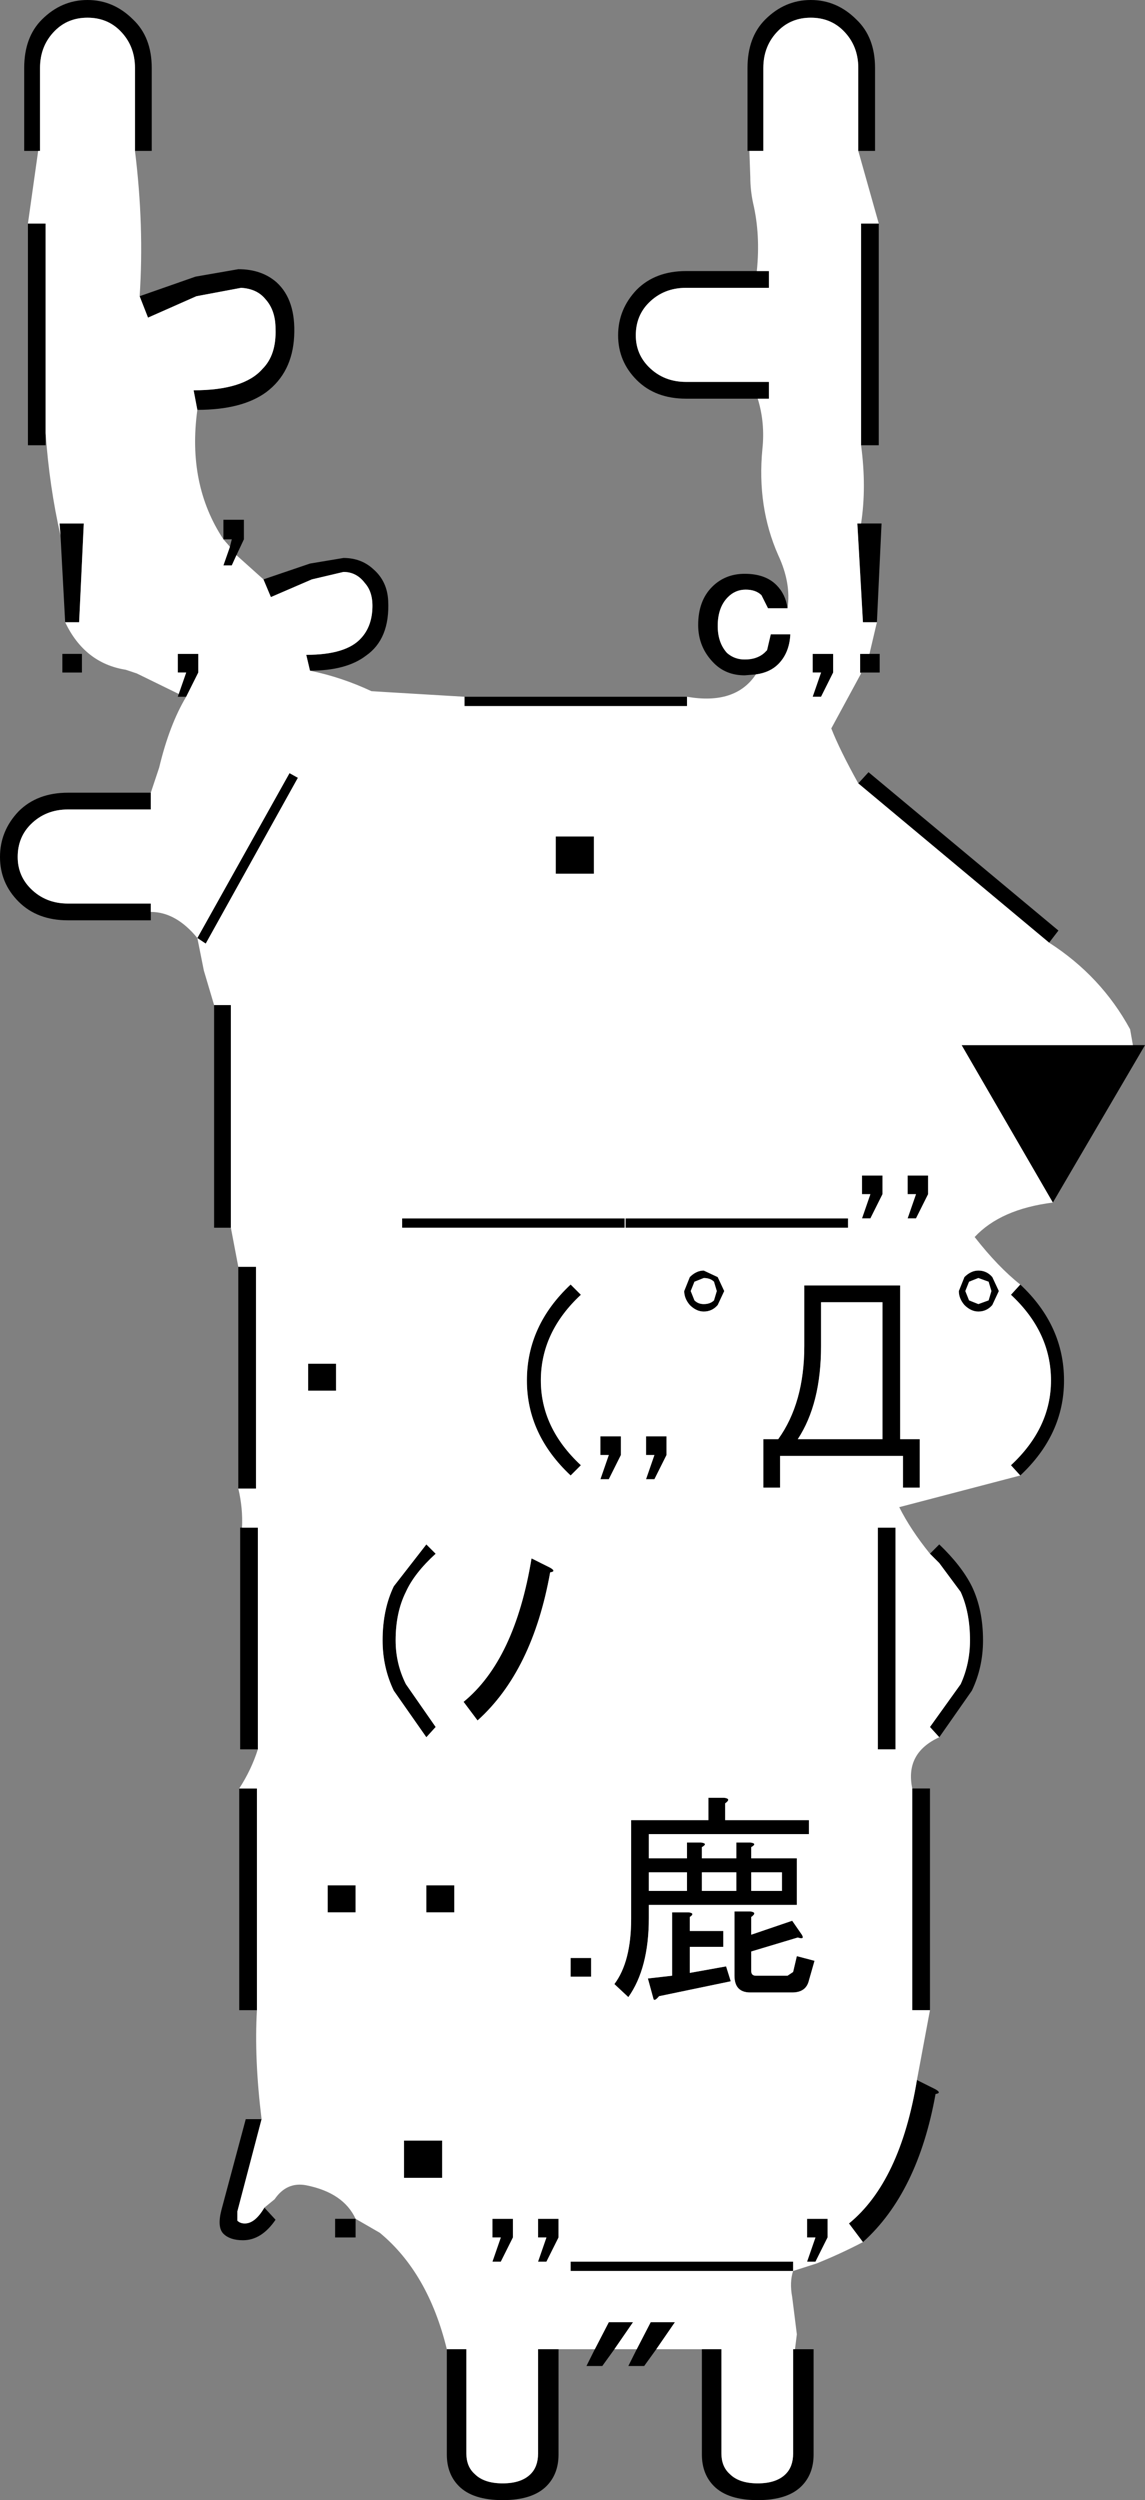 <svg xmlns:xlink="http://www.w3.org/1999/xlink" height="134.2px" width="61.5px" xmlns="http://www.w3.org/2000/svg">
  <rect width="100%" height="100%" fill="#808080" stroke="none"/>
  <g transform="matrix(1.0, 0.0, 0.0, 1.0, 33.75, 133.95)">
    <path d="M-31.7 -125.85 L-32.45 -125.85 -32.45 -130.3 Q-32.45 -131.95 -31.5 -132.9 -30.45 -133.95 -29.05 -133.95 -27.65 -133.95 -26.6 -132.9 -25.6 -131.95 -25.6 -130.3 L-25.6 -125.85 -26.5 -125.85 -26.5 -130.3 Q-26.5 -131.5 -27.3 -132.3 -28.0 -133.0 -29.05 -133.0 -30.1 -133.0 -30.8 -132.3 -31.6 -131.5 -31.6 -130.3 L-31.6 -125.85 -31.7 -125.85 M-26.25 -118.05 L-23.25 -119.1 -20.95 -119.5 Q-19.7 -119.5 -18.9 -118.8 -17.85 -117.85 -17.95 -115.9 -18.05 -113.95 -19.45 -112.9 -20.75 -111.95 -23.15 -111.95 L-23.35 -113.0 Q-20.65 -113.0 -19.65 -114.15 -18.9 -114.9 -18.95 -116.3 -18.95 -117.3 -19.5 -117.9 -19.95 -118.45 -20.8 -118.5 L-23.2 -118.05 -25.8 -116.9 -26.25 -118.05 M-21.75 -105.0 L-21.75 -106.05 -20.65 -106.05 -20.65 -105.0 -21.05 -104.15 -21.3 -103.6 -21.75 -103.6 -21.4 -104.6 -21.3 -105.0 -21.75 -105.0 M-19.6 -102.85 L-17.1 -103.7 -15.3 -104.0 Q-14.35 -104.0 -13.7 -103.4 -12.95 -102.75 -12.9 -101.7 -12.8 -99.65 -14.1 -98.75 -15.15 -97.95 -17.1 -97.95 L-17.3 -98.8 Q-15.15 -98.8 -14.35 -99.7 -13.8 -100.3 -13.75 -101.25 -13.7 -102.15 -14.15 -102.65 -14.6 -103.25 -15.3 -103.25 L-17.0 -102.85 -19.2 -101.9 -19.6 -102.85 M-8.8 -96.55 L3.15 -96.55 3.15 -96.05 -8.8 -96.05 -8.8 -96.55 M6.85 -97.75 L6.25 -97.7 Q5.25 -97.7 4.6 -98.35 3.75 -99.2 3.75 -100.4 3.75 -101.7 4.5 -102.45 5.2 -103.15 6.25 -103.15 7.35 -103.15 7.95 -102.55 8.45 -102.05 8.55 -101.3 L7.5 -101.3 7.15 -102.0 Q6.85 -102.3 6.3 -102.3 5.75 -102.3 5.35 -101.9 4.8 -101.35 4.8 -100.35 4.8 -99.45 5.3 -98.9 5.7 -98.55 6.25 -98.55 6.9 -98.55 7.3 -98.9 L7.45 -99.05 7.65 -99.9 8.7 -99.9 Q8.65 -98.9 8.05 -98.3 7.6 -97.85 6.85 -97.75 M6.95 -112.55 L3.1 -112.55 Q1.45 -112.55 0.45 -113.55 -0.55 -114.55 -0.55 -115.95 -0.55 -117.35 0.45 -118.4 1.45 -119.4 3.1 -119.4 L6.9 -119.4 7.55 -119.4 7.55 -118.5 3.1 -118.5 Q1.9 -118.5 1.1 -117.7 0.4 -117.0 0.4 -115.95 0.4 -114.95 1.1 -114.25 1.9 -113.45 3.1 -113.45 L7.55 -113.45 7.55 -112.55 6.95 -112.55 M6.5 -125.85 L6.4 -125.85 6.4 -130.3 Q6.4 -131.95 7.35 -132.9 8.4 -133.95 9.8 -133.95 11.2 -133.95 12.25 -132.9 13.25 -131.95 13.25 -130.3 L13.25 -125.85 12.35 -125.85 12.35 -130.3 Q12.35 -131.5 11.55 -132.3 10.85 -133.0 9.8 -133.0 8.75 -133.0 8.05 -132.3 7.25 -131.5 7.25 -130.3 L7.25 -125.85 6.5 -125.85 M13.45 -121.95 L13.45 -110.05 12.5 -110.05 12.5 -121.95 13.45 -121.95 M12.5 -105.85 L13.6 -105.85 13.35 -100.55 12.6 -100.55 12.3 -105.85 12.5 -105.85 M12.95 -98.85 L13.5 -98.85 13.5 -97.85 12.45 -97.85 12.45 -98.85 12.95 -98.85 M12.35 -91.9 L12.9 -92.5 23.1 -84.0 22.6 -83.35 12.35 -91.9 M27.1 -77.85 L27.75 -77.85 22.8 -69.4 17.9 -77.85 27.1 -77.85 M21.05 -65.0 Q23.4 -62.8 23.4 -59.85 23.4 -56.95 21.05 -54.75 L20.55 -55.3 Q22.7 -57.3 22.7 -59.85 22.7 -62.45 20.55 -64.45 L21.05 -65.0 M16.2 -50.55 L16.7 -51.05 Q17.9 -49.9 18.45 -48.8 19.05 -47.55 19.05 -45.9 19.05 -44.45 18.45 -43.2 L16.7 -40.7 16.2 -41.25 17.85 -43.55 Q18.35 -44.65 18.35 -45.9 18.35 -47.4 17.85 -48.5 L16.7 -50.05 16.2 -50.55 M15.25 -37.95 L16.2 -37.95 16.2 -26.05 15.25 -26.05 15.25 -37.95 M15.5 -22.3 L16.5 -21.8 Q16.85 -21.6 16.5 -21.55 15.55 -16.25 12.6 -13.6 L11.85 -14.6 Q14.6 -16.85 15.5 -22.3 M8.95 -7.85 L9.95 -7.85 9.95 -2.2 Q9.95 -1.15 9.3 -0.5 8.55 0.25 6.95 0.25 5.35 0.25 4.6 -0.5 3.95 -1.15 3.95 -2.2 L3.95 -7.85 5.0 -7.85 5.0 -2.25 Q5.0 -1.55 5.45 -1.15 5.95 -0.65 6.95 -0.65 7.95 -0.65 8.45 -1.15 8.85 -1.55 8.85 -2.25 L8.85 -7.85 8.95 -7.85 M1.5 -7.85 L0.85 -6.95 0.0 -6.95 0.45 -7.85 1.2 -9.3 2.5 -9.3 1.5 -7.85 M-0.75 -7.85 L-1.4 -6.95 -2.25 -6.95 -1.8 -7.85 -1.05 -9.3 0.25 -9.3 -0.75 -7.85 M-3.75 -7.85 L-3.75 -2.2 Q-3.75 -1.15 -4.4 -0.5 -5.15 0.25 -6.75 0.25 -8.35 0.25 -9.1 -0.5 -9.75 -1.15 -9.75 -2.2 L-9.75 -7.85 -8.7 -7.85 -8.7 -2.25 Q-8.7 -1.55 -8.25 -1.15 -7.75 -0.65 -6.75 -0.65 -5.75 -0.65 -5.25 -1.15 -4.85 -1.55 -4.85 -2.25 L-4.85 -7.85 -3.75 -7.85 M-14.65 -14.85 L-14.65 -13.85 -15.75 -13.85 -15.75 -14.85 -14.65 -14.85 M-19.55 -15.45 L-18.95 -14.8 Q-19.7 -13.7 -20.7 -13.7 -21.4 -13.7 -21.75 -14.05 -22.1 -14.4 -21.85 -15.35 L-20.55 -20.2 -19.7 -20.2 -21.0 -15.25 -21.0 -14.75 Q-20.85 -14.6 -20.6 -14.6 -20.05 -14.6 -19.55 -15.45 M-19.95 -26.05 L-20.9 -26.05 -20.9 -37.95 -19.95 -37.95 -19.95 -26.05 M-19.9 -40.05 L-20.85 -40.05 -20.85 -51.95 -20.75 -51.95 -19.9 -51.95 -19.9 -40.05 M-20.95 -54.05 L-20.95 -65.95 -20.0 -65.95 -20.0 -54.05 -20.95 -54.05 M-21.35 -68.05 L-22.25 -68.05 -22.25 -80.0 -21.35 -80.0 -21.35 -68.05 M-25.65 -85.0 L-25.65 -84.55 -30.1 -84.55 Q-31.75 -84.55 -32.75 -85.55 -33.75 -86.55 -33.75 -87.95 -33.75 -89.35 -32.75 -90.4 -31.75 -91.4 -30.1 -91.4 L-25.65 -91.4 -25.65 -90.5 -30.1 -90.5 Q-31.3 -90.5 -32.1 -89.7 -32.8 -89.0 -32.8 -87.95 -32.8 -86.95 -32.1 -86.25 -31.3 -85.45 -30.1 -85.45 L-25.65 -85.45 -25.65 -85.0 M-23.75 -96.55 L-24.2 -96.55 -24.15 -96.7 -23.75 -97.85 -24.2 -97.85 -24.2 -98.85 -23.1 -98.85 -23.1 -97.85 -23.75 -96.55 M-30.25 -100.55 L-30.5 -105.2 -30.55 -105.85 -29.25 -105.85 -29.5 -100.55 -30.25 -100.55 M-31.3 -110.7 L-31.3 -110.05 -32.25 -110.05 -32.25 -121.95 -31.3 -121.95 -31.3 -110.7 M-29.35 -98.85 L-29.35 -97.85 -30.4 -97.85 -30.4 -98.85 -29.35 -98.85 M11.0 -98.85 L11.0 -97.85 10.35 -96.55 9.9 -96.55 10.35 -97.85 9.9 -97.85 9.9 -98.85 11.0 -98.85 M-1.85 -87.05 L-3.9 -87.05 -3.9 -89.05 -1.85 -89.05 -1.85 -87.05 M16.1 -69.85 L15.45 -68.55 15.0 -68.55 15.45 -69.85 15.0 -69.85 15.0 -70.85 16.1 -70.85 16.1 -69.85 M13.65 -69.85 L13.0 -68.55 12.55 -68.55 13.0 -69.85 12.55 -69.85 12.55 -70.85 13.65 -70.85 13.65 -69.85 M11.8 -68.05 L-0.15 -68.05 -0.15 -68.55 11.8 -68.55 11.8 -68.05 M9.45 -64.95 L14.6 -64.95 14.6 -56.7 15.65 -56.7 15.65 -54.1 14.75 -54.1 14.75 -55.8 8.15 -55.8 8.15 -54.1 7.25 -54.1 7.25 -56.7 8.05 -56.7 Q9.45 -58.65 9.45 -61.7 L9.45 -64.95 M10.35 -61.7 Q10.35 -58.6 9.1 -56.7 L13.65 -56.7 13.65 -64.05 10.35 -64.05 10.35 -61.7 M17.75 -64.65 L18.05 -65.4 Q18.4 -65.75 18.8 -65.75 19.25 -65.75 19.55 -65.4 L19.9 -64.65 19.55 -63.9 Q19.25 -63.55 18.8 -63.55 18.4 -63.55 18.05 -63.9 17.75 -64.25 17.75 -64.65 M-0.2 -68.05 L-12.15 -68.05 -12.15 -68.55 -0.2 -68.55 -0.2 -68.05 M3.55 -64.15 Q3.75 -63.95 4.05 -63.95 4.4 -63.95 4.6 -64.15 L4.75 -64.65 4.6 -65.15 Q4.4 -65.35 4.05 -65.35 L3.55 -65.15 3.35 -64.65 3.55 -64.15 M5.15 -64.65 L4.8 -63.9 Q4.5 -63.55 4.05 -63.55 3.65 -63.55 3.3 -63.9 3.0 -64.25 3.0 -64.65 L3.3 -65.4 Q3.65 -65.75 4.05 -65.75 L4.8 -65.4 5.15 -64.65 M0.95 -55.85 L0.95 -56.85 2.05 -56.85 2.05 -55.85 1.4 -54.55 0.95 -54.55 1.4 -55.85 0.95 -55.85 M-1.5 -55.85 L-1.5 -56.85 -0.4 -56.85 -0.4 -55.85 -1.05 -54.55 -1.5 -54.55 -1.05 -55.85 -1.5 -55.85 M14.35 -51.95 L14.35 -40.05 13.4 -40.05 13.4 -51.95 14.35 -51.95 M19.5 -64.65 L19.35 -65.15 18.8 -65.35 18.3 -65.15 18.1 -64.65 18.3 -64.15 18.8 -63.95 19.35 -64.15 19.5 -64.65 M-23.15 -83.6 L-18.2 -92.45 -17.75 -92.2 -22.7 -83.3 -23.15 -83.6 M-2.55 -64.45 Q-4.7 -62.45 -4.7 -59.85 -4.7 -57.3 -2.55 -55.3 L-3.1 -54.75 Q-5.45 -56.95 -5.45 -59.85 -5.45 -62.8 -3.1 -65.0 L-2.55 -64.45 M-17.2 -60.75 L-15.7 -60.75 -15.7 -59.3 -17.2 -59.3 -17.2 -60.75 M-10.35 -50.55 Q-11.5 -49.5 -11.95 -48.5 -12.5 -47.4 -12.5 -45.9 -12.5 -44.65 -11.95 -43.55 L-10.35 -41.25 -10.85 -40.7 -12.6 -43.2 Q-13.2 -44.45 -13.2 -45.9 -13.2 -47.55 -12.6 -48.8 L-10.85 -51.05 -10.35 -50.55 M-4.2 -49.8 Q-3.85 -49.6 -4.2 -49.55 -5.15 -44.25 -8.1 -41.6 L-8.85 -42.6 Q-6.1 -44.85 -5.2 -50.3 L-4.2 -49.8 M-14.65 -32.75 L-14.65 -31.3 -16.15 -31.3 -16.15 -32.75 -14.65 -32.75 M-3.1 -28.85 L-2.0 -28.85 -2.0 -27.85 -3.1 -27.85 -3.1 -28.85 M-9.35 -31.3 L-10.85 -31.3 -10.85 -32.75 -9.35 -32.75 -9.35 -31.3 M-10.0 -19.05 L-10.0 -17.05 -12.05 -17.05 -12.05 -19.05 -10.0 -19.05 M-7.3 -14.85 L-6.2 -14.85 -6.2 -13.85 -6.85 -12.55 -7.3 -12.55 -6.85 -13.85 -7.3 -13.85 -7.3 -14.85 M-4.4 -12.55 L-4.85 -12.55 -4.4 -13.85 -4.85 -13.85 -4.85 -14.85 -3.75 -14.85 -3.75 -13.85 -4.4 -12.55 M8.85 -12.05 L-3.1 -12.05 -3.1 -12.55 8.85 -12.55 8.85 -12.05 M5.2 -37.15 L5.2 -36.25 9.7 -36.25 9.7 -35.5 1.1 -35.5 1.1 -34.2 3.15 -34.2 3.15 -35.05 3.9 -35.05 Q4.3 -35.0 3.95 -34.8 L3.95 -34.2 5.8 -34.2 5.8 -35.05 6.55 -35.05 Q6.95 -35.0 6.6 -34.8 L6.6 -34.2 9.05 -34.2 9.05 -31.7 1.1 -31.7 1.1 -31.0 Q1.1 -28.3 0.0 -26.75 L-0.75 -27.45 Q0.15 -28.65 0.15 -30.95 L0.15 -36.25 4.3 -36.25 4.3 -37.45 5.15 -37.45 Q5.55 -37.4 5.2 -37.15 M5.1 -30.3 L5.1 -29.45 3.3 -29.45 3.3 -28.05 5.25 -28.4 5.5 -27.6 1.65 -26.8 Q1.4 -26.5 1.35 -26.65 L1.05 -27.75 2.35 -27.9 2.35 -31.3 3.25 -31.3 Q3.6 -31.25 3.3 -31.05 L3.3 -30.3 5.1 -30.3 M6.6 -30.1 L8.8 -30.85 9.25 -30.2 Q9.55 -29.8 9.1 -29.95 L6.6 -29.2 6.6 -28.15 Q6.6 -27.9 6.85 -27.9 L8.55 -27.9 8.85 -28.1 9.05 -28.95 10.0 -28.7 9.7 -27.65 Q9.55 -27.0 8.8 -27.0 L6.55 -27.0 Q5.7 -27.0 5.7 -27.9 L5.7 -31.35 6.55 -31.35 Q6.95 -31.3 6.6 -31.05 L6.6 -30.1 M6.6 -32.45 L8.25 -32.45 8.25 -33.45 6.6 -33.45 6.6 -32.45 M3.95 -32.45 L5.8 -32.45 5.8 -33.45 3.95 -33.45 3.95 -32.45 M3.15 -33.45 L1.1 -33.45 1.1 -32.45 3.15 -32.45 3.15 -33.45 M9.6 -13.85 L9.6 -14.85 10.7 -14.85 10.7 -13.85 10.05 -12.55 9.6 -12.55 10.05 -13.85 9.6 -13.85" fill="#000000" fill-rule="evenodd" stroke="none"/>
    <path d="M-26.5 -125.85 Q-26.0 -121.8 -26.25 -118.05 L-25.8 -116.9 -23.2 -118.05 -20.8 -118.5 Q-19.95 -118.45 -19.5 -117.9 -18.95 -117.3 -18.95 -116.3 -18.9 -114.9 -19.65 -114.15 -20.65 -113.0 -23.35 -113.0 L-23.15 -111.95 Q-23.7 -107.95 -21.75 -105.0 L-21.4 -104.6 -21.75 -103.6 -21.3 -103.6 -21.05 -104.15 -19.6 -102.85 -19.2 -101.9 -17.0 -102.85 -15.3 -103.25 Q-14.6 -103.25 -14.15 -102.65 -13.7 -102.15 -13.75 -101.25 -13.8 -100.3 -14.35 -99.7 -15.15 -98.8 -17.3 -98.8 L-17.1 -97.95 Q-15.4 -97.6 -13.8 -96.85 L-13.0 -96.8 -8.8 -96.55 -8.8 -96.05 3.15 -96.05 3.15 -96.55 Q5.75 -96.1 6.85 -97.75 7.6 -97.85 8.05 -98.3 8.65 -98.9 8.7 -99.9 L7.65 -99.9 7.45 -99.05 7.3 -98.9 Q6.9 -98.55 6.25 -98.55 5.7 -98.55 5.3 -98.9 4.8 -99.45 4.8 -100.35 4.8 -101.35 5.35 -101.9 5.75 -102.3 6.3 -102.3 6.85 -102.3 7.15 -102.0 L7.5 -101.3 8.55 -101.3 Q8.75 -102.65 8.05 -104.15 6.9 -106.75 7.2 -109.85 7.35 -111.25 6.95 -112.55 L7.55 -112.55 7.55 -113.45 3.1 -113.45 Q1.9 -113.45 1.1 -114.25 0.4 -114.95 0.4 -115.95 0.4 -117.0 1.1 -117.7 1.9 -118.5 3.1 -118.5 L7.55 -118.5 7.55 -119.4 6.9 -119.4 Q7.1 -121.35 6.7 -123.05 6.55 -123.75 6.55 -124.45 L6.5 -125.85 7.25 -125.85 7.25 -130.3 Q7.25 -131.5 8.05 -132.3 8.75 -133.0 9.8 -133.0 10.85 -133.0 11.55 -132.3 12.35 -131.5 12.35 -130.3 L12.35 -125.85 13.45 -121.95 12.5 -121.95 12.5 -110.05 Q12.8 -107.8 12.5 -105.85 L12.3 -105.85 12.6 -100.55 13.35 -100.55 12.95 -98.85 12.45 -98.85 12.45 -97.85 12.5 -97.8 10.9 -94.85 Q11.35 -93.7 12.35 -91.9 L22.6 -83.35 Q25.4 -81.55 26.95 -78.7 L27.1 -77.85 17.9 -77.85 22.8 -69.4 Q20.0 -69.05 18.6 -67.55 19.85 -65.95 21.05 -65.0 L20.55 -64.45 Q22.7 -62.45 22.7 -59.85 22.7 -57.3 20.55 -55.3 L21.05 -54.75 14.55 -53.05 Q15.15 -51.85 16.2 -50.55 L16.7 -50.05 17.85 -48.5 Q18.35 -47.4 18.35 -45.9 18.35 -44.65 17.85 -43.55 L16.2 -41.25 16.7 -40.7 Q14.85 -39.85 15.25 -37.95 L15.25 -26.05 16.2 -26.05 15.5 -22.3 Q14.6 -16.85 11.85 -14.6 L12.6 -13.6 Q11.35 -12.95 10.1 -12.45 L8.85 -12.05 Q8.65 -11.45 8.8 -10.65 L9.05 -8.65 8.95 -7.85 8.85 -7.85 8.85 -2.25 Q8.85 -1.55 8.45 -1.15 7.95 -0.65 6.95 -0.65 5.95 -0.65 5.45 -1.15 5.0 -1.55 5.0 -2.25 L5.0 -7.85 3.95 -7.85 1.5 -7.85 2.5 -9.3 1.2 -9.3 0.45 -7.85 -0.75 -7.85 0.25 -9.3 -1.05 -9.3 -1.8 -7.85 -3.75 -7.85 -4.85 -7.85 -4.85 -2.25 Q-4.85 -1.55 -5.25 -1.15 -5.75 -0.65 -6.75 -0.65 -7.75 -0.65 -8.25 -1.15 -8.7 -1.55 -8.7 -2.25 L-8.7 -7.85 -9.75 -7.85 Q-10.75 -11.95 -13.35 -14.1 L-14.65 -14.85 Q-15.3 -16.25 -17.3 -16.65 -18.35 -16.85 -19.0 -15.9 L-19.55 -15.45 Q-20.05 -14.6 -20.6 -14.6 -20.85 -14.6 -21.0 -14.75 L-21.0 -15.25 -19.7 -20.2 Q-20.1 -23.45 -19.95 -26.05 L-19.95 -37.95 -20.9 -37.95 Q-20.25 -38.95 -19.9 -40.05 L-19.9 -51.95 -20.75 -51.95 Q-20.7 -53.0 -20.95 -54.05 L-20.0 -54.05 -20.0 -65.95 -20.95 -65.95 -21.35 -68.05 -21.35 -80.0 -22.25 -80.0 -22.8 -81.85 -23.15 -83.6 Q-24.3 -85.0 -25.65 -85.0 L-25.65 -85.45 -30.1 -85.45 Q-31.3 -85.45 -32.1 -86.25 -32.8 -86.95 -32.8 -87.95 -32.8 -89.0 -32.1 -89.7 -31.3 -90.5 -30.1 -90.5 L-25.65 -90.5 -25.65 -91.4 -25.2 -92.75 Q-24.65 -95.05 -23.75 -96.55 L-23.1 -97.85 -23.1 -98.85 -24.2 -98.85 -24.2 -97.85 -23.75 -97.85 -24.15 -96.7 -26.4 -97.8 -27.0 -98.0 Q-29.2 -98.35 -30.25 -100.55 L-29.5 -100.55 -29.25 -105.85 -30.55 -105.85 -30.5 -105.2 Q-31.1 -107.85 -31.3 -110.7 L-31.3 -121.95 -32.25 -121.95 -31.7 -125.85 -31.6 -125.85 -31.6 -130.3 Q-31.6 -131.5 -30.8 -132.3 -30.1 -133.0 -29.05 -133.0 -28.0 -133.0 -27.3 -132.3 -26.5 -131.5 -26.5 -130.3 L-26.5 -125.85 M9.6 -13.85 L10.05 -13.85 9.6 -12.55 10.05 -12.55 10.7 -13.85 10.7 -14.85 9.6 -14.85 9.6 -13.85 M3.15 -33.45 L3.15 -32.45 1.1 -32.45 1.1 -33.45 3.15 -33.45 M3.95 -32.45 L3.95 -33.45 5.8 -33.45 5.8 -32.45 3.95 -32.45 M6.6 -32.45 L6.6 -33.45 8.25 -33.45 8.25 -32.45 6.6 -32.45 M6.6 -30.1 L6.6 -31.05 Q6.95 -31.3 6.55 -31.35 L5.7 -31.35 5.7 -27.9 Q5.7 -27.0 6.55 -27.0 L8.8 -27.0 Q9.55 -27.0 9.7 -27.65 L10.0 -28.7 9.05 -28.95 8.85 -28.1 8.55 -27.9 6.85 -27.9 Q6.6 -27.9 6.6 -28.15 L6.6 -29.2 9.1 -29.95 Q9.55 -29.8 9.25 -30.2 L8.8 -30.85 6.6 -30.1 M5.1 -30.3 L3.3 -30.3 3.3 -31.05 Q3.6 -31.25 3.25 -31.3 L2.35 -31.3 2.35 -27.9 1.05 -27.75 1.35 -26.65 Q1.4 -26.5 1.65 -26.8 L5.5 -27.6 5.25 -28.4 3.3 -28.05 3.3 -29.45 5.1 -29.45 5.1 -30.3 M5.2 -37.15 Q5.55 -37.4 5.15 -37.45 L4.3 -37.45 4.3 -36.25 0.15 -36.25 0.15 -30.95 Q0.15 -28.65 -0.75 -27.45 L0.0 -26.75 Q1.1 -28.3 1.1 -31.0 L1.1 -31.7 9.05 -31.7 9.05 -34.2 6.6 -34.2 6.6 -34.8 Q6.95 -35.0 6.55 -35.05 L5.8 -35.05 5.8 -34.2 3.95 -34.2 3.95 -34.8 Q4.3 -35.0 3.9 -35.05 L3.15 -35.05 3.15 -34.2 1.1 -34.2 1.1 -35.5 9.7 -35.5 9.7 -36.25 5.2 -36.25 5.2 -37.15 M8.85 -12.05 L8.85 -12.55 -3.1 -12.55 -3.1 -12.05 8.85 -12.05 M-4.4 -12.55 L-3.75 -13.85 -3.75 -14.85 -4.85 -14.85 -4.85 -13.85 -4.4 -13.85 -4.85 -12.55 -4.4 -12.55 M-7.3 -14.85 L-7.3 -13.85 -6.85 -13.85 -7.3 -12.55 -6.85 -12.55 -6.2 -13.85 -6.2 -14.85 -7.3 -14.85 M-10.0 -19.05 L-12.05 -19.05 -12.05 -17.05 -10.0 -17.05 -10.0 -19.05 M-9.35 -31.3 L-9.35 -32.75 -10.85 -32.75 -10.85 -31.3 -9.35 -31.3 M-3.1 -28.85 L-3.1 -27.85 -2.0 -27.85 -2.0 -28.85 -3.1 -28.85 M-14.65 -32.75 L-16.15 -32.75 -16.15 -31.3 -14.65 -31.3 -14.65 -32.75 M-4.2 -49.8 L-5.2 -50.3 Q-6.1 -44.85 -8.85 -42.6 L-8.1 -41.6 Q-5.15 -44.25 -4.2 -49.55 -3.85 -49.6 -4.2 -49.8 M-10.35 -50.55 L-10.85 -51.05 -12.6 -48.8 Q-13.2 -47.55 -13.2 -45.9 -13.2 -44.45 -12.6 -43.2 L-10.85 -40.7 -10.35 -41.25 -11.95 -43.55 Q-12.5 -44.65 -12.5 -45.9 -12.5 -47.4 -11.95 -48.5 -11.5 -49.5 -10.35 -50.55 M-17.2 -60.75 L-17.2 -59.3 -15.7 -59.3 -15.7 -60.75 -17.2 -60.75 M-2.55 -64.45 L-3.1 -65.0 Q-5.45 -62.8 -5.45 -59.85 -5.45 -56.95 -3.1 -54.75 L-2.55 -55.3 Q-4.7 -57.3 -4.7 -59.85 -4.7 -62.45 -2.55 -64.45 M-23.15 -83.6 L-22.7 -83.3 -17.75 -92.2 -18.2 -92.45 -23.15 -83.6 M19.5 -64.65 L19.35 -64.15 18.8 -63.95 18.3 -64.15 18.1 -64.65 18.3 -65.15 18.8 -65.35 19.35 -65.15 19.5 -64.65 M14.35 -51.95 L13.4 -51.95 13.4 -40.05 14.35 -40.05 14.35 -51.95 M-1.5 -55.85 L-1.05 -55.85 -1.5 -54.55 -1.05 -54.55 -0.4 -55.85 -0.4 -56.85 -1.5 -56.85 -1.5 -55.85 M0.95 -55.85 L1.4 -55.85 0.95 -54.55 1.4 -54.55 2.05 -55.85 2.05 -56.85 0.95 -56.85 0.95 -55.85 M5.15 -64.65 L4.8 -65.4 4.05 -65.75 Q3.65 -65.75 3.3 -65.4 L3.0 -64.65 Q3.0 -64.25 3.3 -63.9 3.65 -63.55 4.05 -63.55 4.5 -63.55 4.8 -63.9 L5.15 -64.65 M3.55 -64.15 L3.35 -64.65 3.55 -65.15 4.05 -65.35 Q4.4 -65.35 4.6 -65.15 L4.75 -64.65 4.6 -64.15 Q4.4 -63.95 4.05 -63.95 3.75 -63.95 3.55 -64.15 M-0.2 -68.05 L-0.2 -68.55 -12.15 -68.55 -12.15 -68.05 -0.2 -68.05 M17.75 -64.65 Q17.75 -64.25 18.05 -63.9 18.4 -63.55 18.8 -63.55 19.25 -63.55 19.55 -63.9 L19.9 -64.65 19.55 -65.4 Q19.25 -65.75 18.8 -65.75 18.4 -65.75 18.05 -65.4 L17.75 -64.65 M10.35 -61.7 L10.35 -64.05 13.65 -64.05 13.65 -56.7 9.1 -56.7 Q10.35 -58.6 10.35 -61.7 M9.45 -64.95 L9.45 -61.7 Q9.45 -58.65 8.05 -56.7 L7.25 -56.7 7.25 -54.1 8.15 -54.1 8.15 -55.8 14.75 -55.8 14.75 -54.1 15.65 -54.1 15.65 -56.7 14.6 -56.7 14.6 -64.95 9.45 -64.95 M11.8 -68.05 L11.8 -68.55 -0.15 -68.55 -0.15 -68.05 11.8 -68.05 M13.65 -69.85 L13.65 -70.85 12.55 -70.85 12.55 -69.85 13.0 -69.85 12.55 -68.55 13.0 -68.55 13.65 -69.85 M16.1 -69.85 L16.1 -70.85 15.0 -70.85 15.0 -69.85 15.45 -69.85 15.0 -68.55 15.45 -68.55 16.1 -69.85 M-1.85 -87.05 L-1.85 -89.05 -3.9 -89.05 -3.9 -87.05 -1.85 -87.05 M11.0 -98.85 L9.9 -98.85 9.9 -97.85 10.35 -97.85 9.9 -96.55 10.35 -96.55 11.0 -97.85 11.0 -98.85" fill="#ffffff" fill-rule="evenodd" stroke="none"/>
  </g>
</svg>
